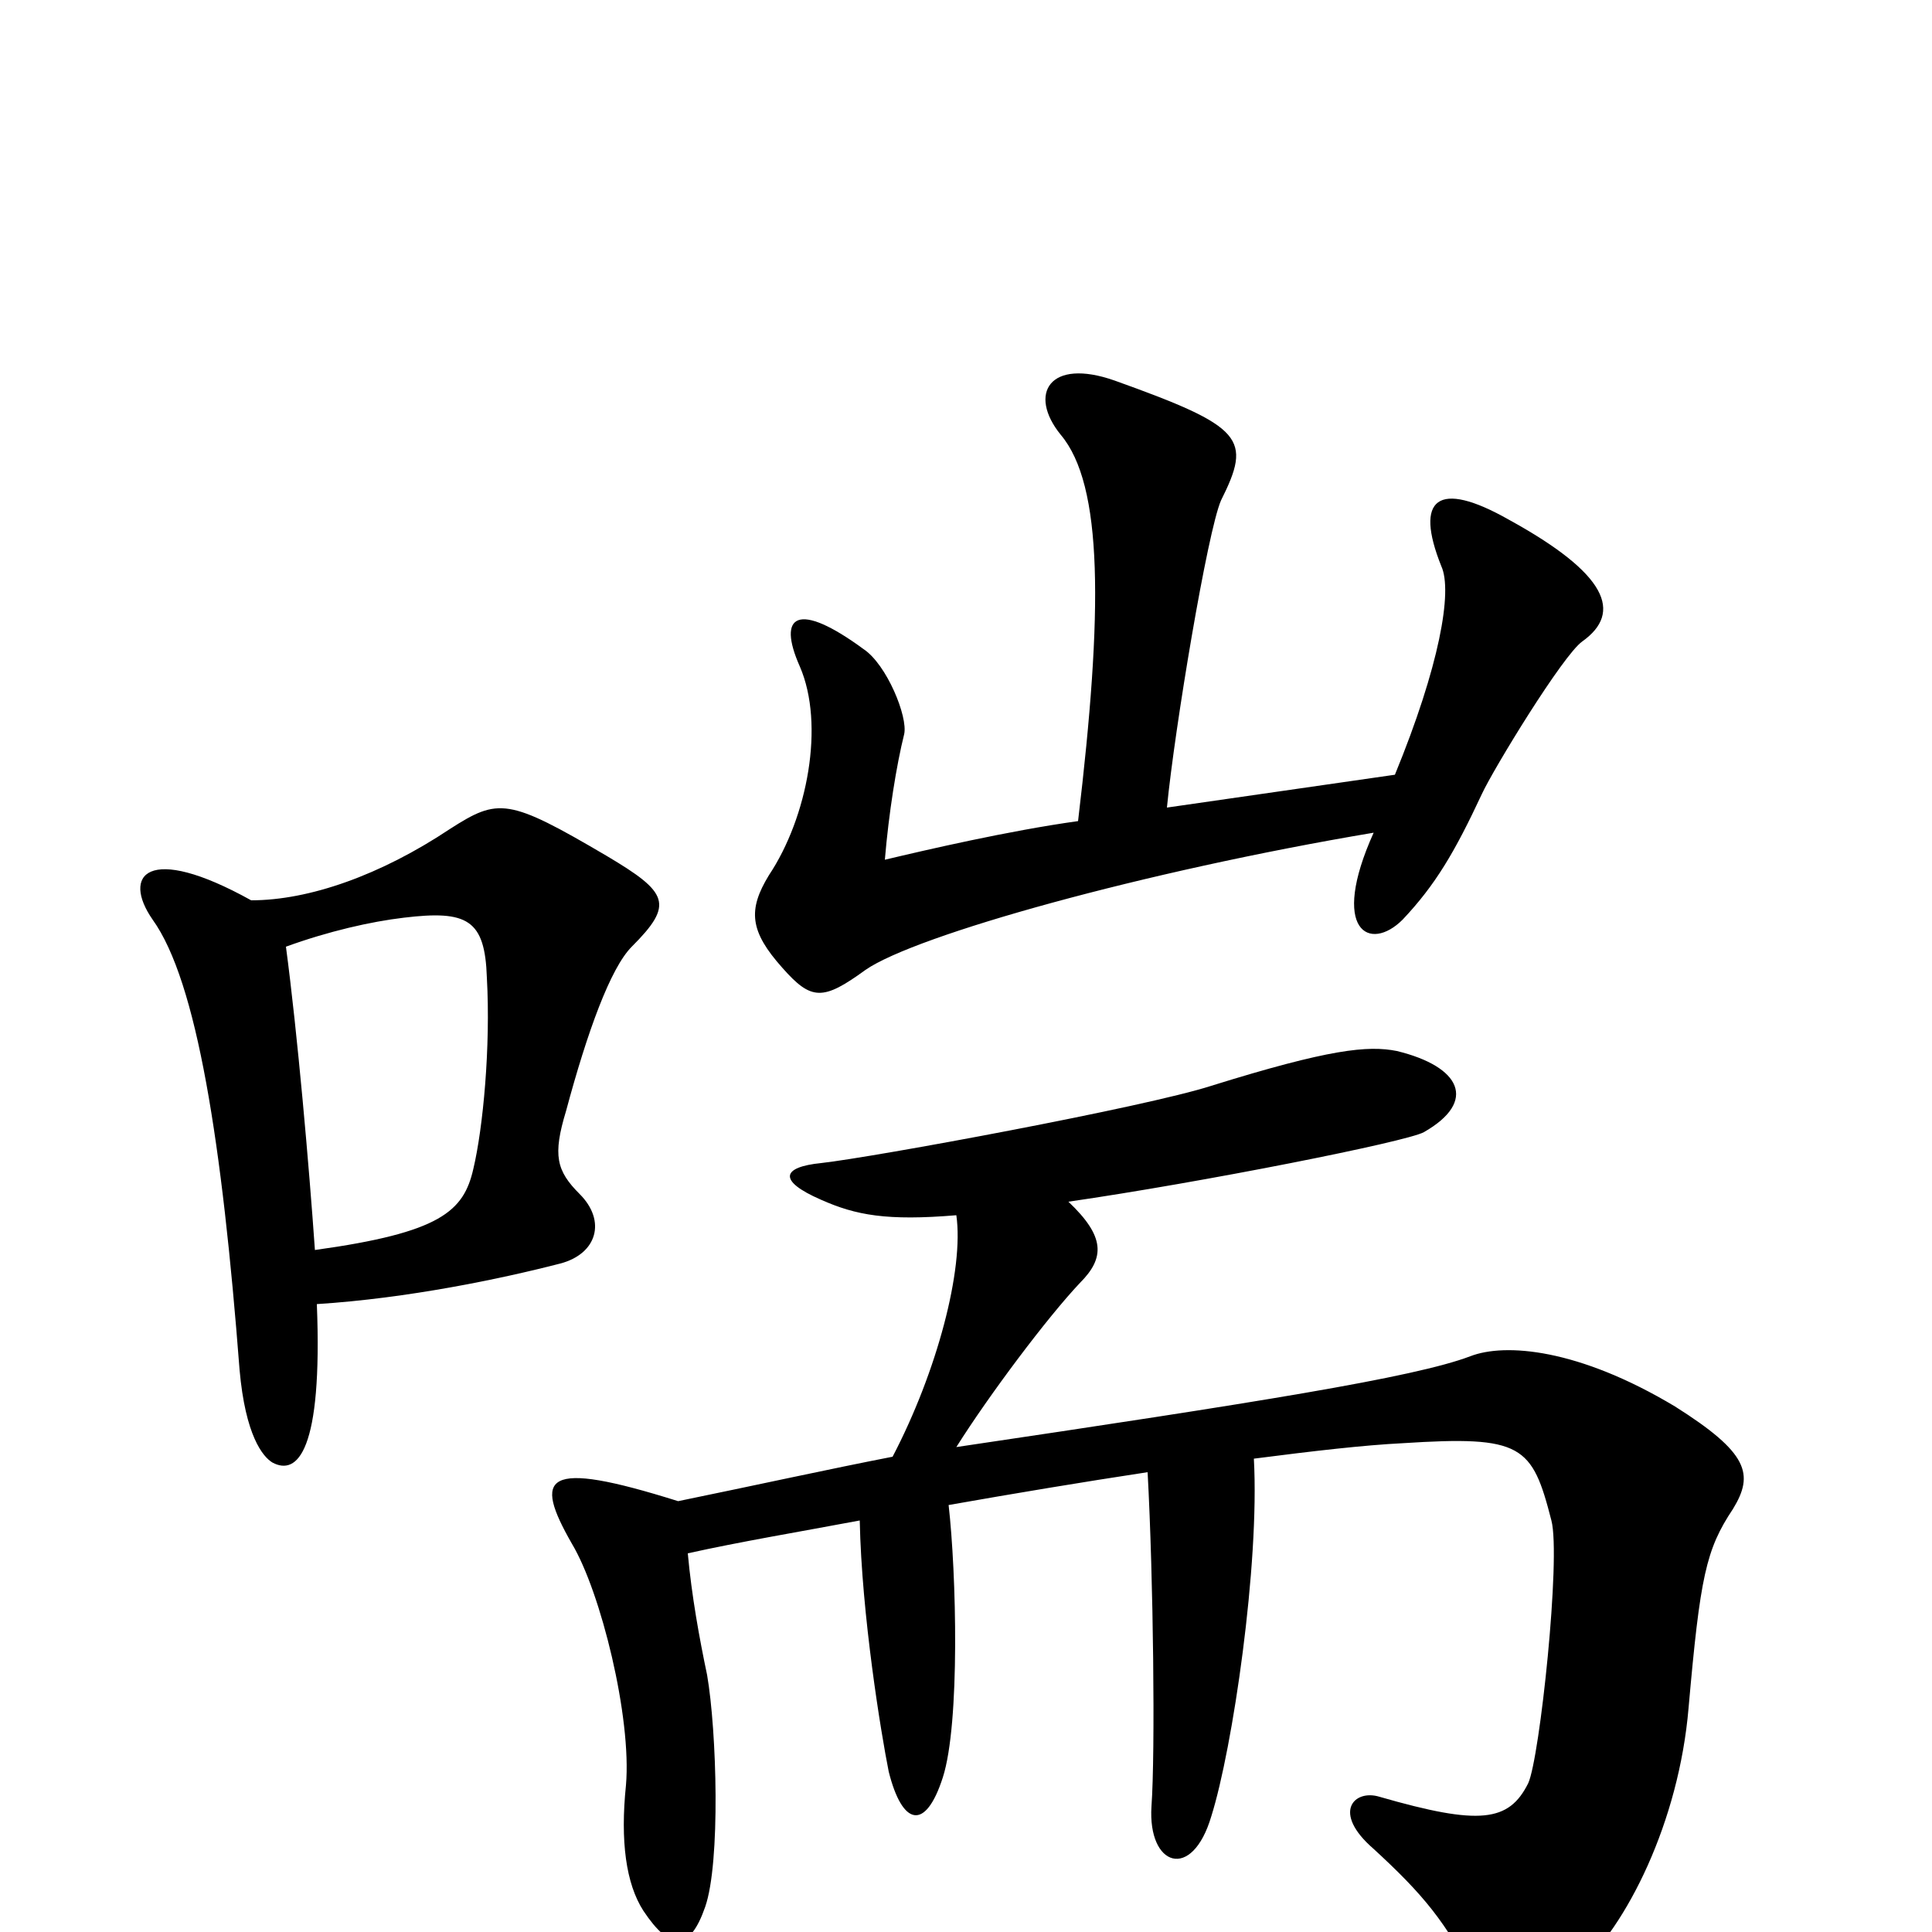 <svg xmlns="http://www.w3.org/2000/svg" viewBox="0 -1000 1000 1000">
	<path fill="#000000" d="M819 -668C840 -683 832 -703 781 -731C744 -752 732 -742 746 -707C752 -694 745 -655 722 -599L604 -582C608 -623 625 -725 632 -741C648 -773 644 -779 577 -803C543 -815 532 -796 549 -775C571 -749 571 -684 558 -575C522 -570 479 -560 458 -555C460 -579 464 -604 468 -620C470 -629 459 -656 447 -664C413 -689 402 -682 414 -655C427 -625 418 -577 398 -547C387 -529 388 -518 405 -499C420 -482 426 -482 448 -498C474 -516 592 -549 711 -569C688 -518 709 -507 726 -524C743 -542 753 -559 767 -589C773 -602 809 -661 819 -668ZM327 -510C349 -532 346 -538 314 -557C263 -587 258 -587 233 -571C197 -547 160 -534 130 -534C76 -564 63 -547 79 -524C102 -492 115 -408 124 -291C127 -257 136 -246 141 -243C154 -236 167 -249 164 -325C211 -328 259 -338 290 -346C309 -351 314 -368 300 -382C288 -394 286 -402 293 -425C304 -466 316 -499 327 -510ZM897 -219C908 -237 905 -248 867 -272C817 -302 779 -305 761 -298C732 -287 650 -274 495 -251C512 -278 542 -318 559 -336C572 -349 572 -360 553 -378C622 -388 728 -409 737 -414C765 -430 756 -448 723 -456C708 -459 688 -457 627 -438C593 -427 452 -401 425 -398C405 -396 402 -389 425 -379C443 -371 459 -368 495 -371C499 -343 485 -290 462 -246C431 -240 390 -231 351 -223C281 -245 276 -236 296 -201C311 -176 327 -111 324 -76C321 -47 324 -25 333 -11C347 10 357 10 365 -13C373 -36 371 -104 366 -133C362 -152 358 -174 356 -196C383 -202 413 -207 445 -213C446 -164 456 -103 460 -83C467 -55 479 -52 488 -80C497 -108 495 -186 491 -221C525 -227 561 -233 594 -238C597 -183 598 -93 596 -65C594 -34 617 -26 627 -60C638 -95 652 -190 649 -245C680 -249 706 -252 726 -253C788 -257 793 -252 803 -213C808 -194 797 -90 791 -77C781 -57 766 -55 714 -70C701 -74 689 -62 711 -43C736 -20 749 -5 764 26C773 45 789 44 816 20C842 -3 869 -57 874 -116C880 -184 883 -198 897 -219ZM252 -494C254 -458 250 -416 245 -395C240 -373 228 -362 163 -353C160 -396 154 -465 148 -510C170 -518 192 -523 209 -525C242 -529 251 -524 252 -494Z"/>
</svg>